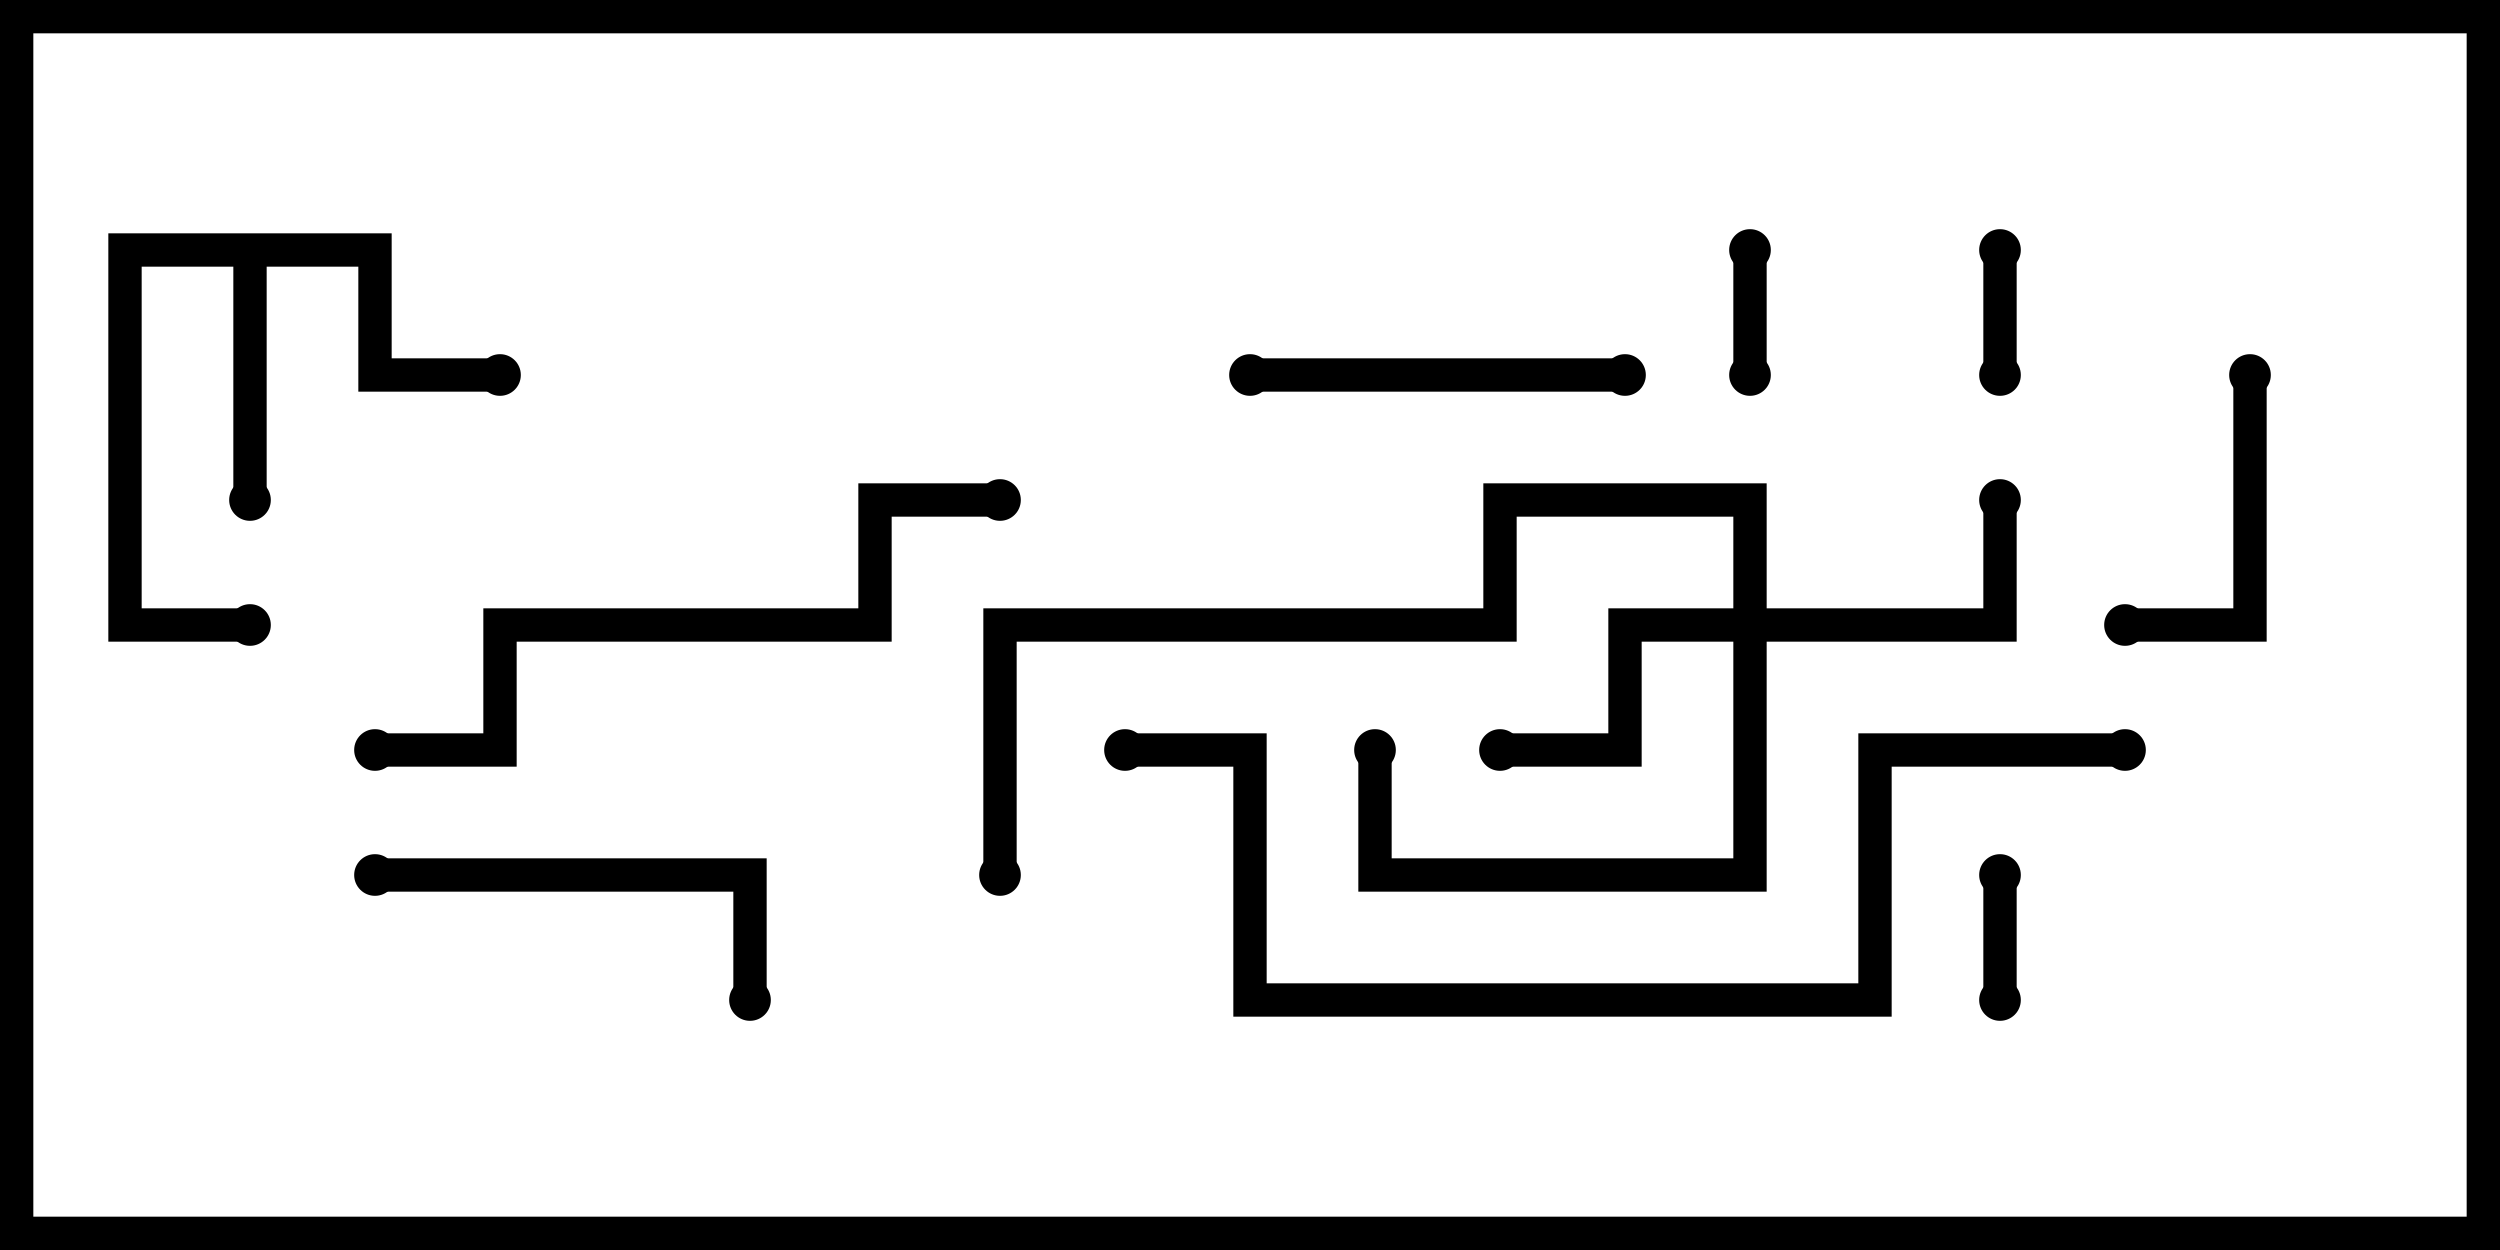<svg version="1.1" width="30" height="15" xmlns="http://www.w3.org/2000/svg"><path d="M4.7,2.8L4.7,4.3L6,4.3L6,4.7L4.3,4.7L4.3,3.2L3.2,3.2L3.2,6L2.8,6L2.8,3.2L1.7,3.2L1.7,7.3L3,7.3L3,7.7L1.3,7.7L1.3,2.8z" stroke="none"/><path d="M20.8,7.3L20.8,6.2L18.2,6.2L18.2,7.7L12.2,7.7L12.2,10.5L11.8,10.5L11.8,7.3L17.8,7.3L17.8,5.8L21.2,5.8L21.2,7.3L23.8,7.3L23.8,6L24.2,6L24.2,7.7L21.2,7.7L21.2,10.7L16.3,10.7L16.3,9L16.7,9L16.7,10.3L20.8,10.3L20.8,7.7L19.7,7.7L19.7,9.2L18,9.2L18,8.8L19.3,8.8L19.3,7.3z" stroke="none"/><path d="M24.2,12L23.8,12L23.8,10.5L24.2,10.5z" stroke="none"/><path d="M20.8,3L21.2,3L21.2,4.5L20.8,4.5z" stroke="none"/><path d="M24.2,4.5L23.8,4.5L23.8,3L24.2,3z" stroke="none"/><path d="M26.8,4.5L27.2,4.5L27.2,7.7L25.5,7.7L25.5,7.3L26.8,7.3z" stroke="none"/><path d="M19.5,4.3L19.5,4.7L15,4.7L15,4.3z" stroke="none"/><path d="M4.5,10.7L4.5,10.3L9.2,10.3L9.2,12L8.8,12L8.8,10.7z" stroke="none"/><path d="M4.5,9.2L4.5,8.8L5.8,8.8L5.8,7.3L10.3,7.3L10.3,5.8L12,5.8L12,6.2L10.7,6.2L10.7,7.7L6.2,7.7L6.2,9.2z" stroke="none"/><path d="M13.5,9.2L13.5,8.8L15.2,8.8L15.2,11.8L22.3,11.8L22.3,8.8L25.5,8.8L25.5,9.2L22.7,9.2L22.7,12.2L14.8,12.2L14.8,9.2z" stroke="none"/><circle cx="3" cy="6" r="0.25" stroke-width="0" fill="#000" /><circle cx="6" cy="4.5" r="0.25" stroke-width="0" fill="#000" /><circle cx="3" cy="7.5" r="0.25" stroke-width="0" fill="#000" /><circle cx="24" cy="6" r="0.25" stroke-width="0" fill="#000" /><circle cx="18" cy="9" r="0.25" stroke-width="0" fill="#000" /><circle cx="16.5" cy="9" r="0.25" stroke-width="0" fill="#000" /><circle cx="12" cy="10.5" r="0.25" stroke-width="0" fill="#000" /><circle cx="24" cy="12" r="0.25" stroke-width="0" fill="#000" /><circle cx="24" cy="10.5" r="0.25" stroke-width="0" fill="#000" /><circle cx="21" cy="3" r="0.25" stroke-width="0" fill="#000" /><circle cx="21" cy="4.5" r="0.25" stroke-width="0" fill="#000" /><circle cx="24" cy="4.5" r="0.25" stroke-width="0" fill="#000" /><circle cx="24" cy="3" r="0.25" stroke-width="0" fill="#000" /><circle cx="27" cy="4.5" r="0.25" stroke-width="0" fill="#000" /><circle cx="25.5" cy="7.5" r="0.25" stroke-width="0" fill="#000" /><circle cx="19.5" cy="4.5" r="0.25" stroke-width="0" fill="#000" /><circle cx="15" cy="4.5" r="0.25" stroke-width="0" fill="#000" /><circle cx="4.5" cy="10.5" r="0.25" stroke-width="0" fill="#000" /><circle cx="9" cy="12" r="0.25" stroke-width="0" fill="#000" /><circle cx="4.5" cy="9" r="0.25" stroke-width="0" fill="#000" /><circle cx="12" cy="6" r="0.25" stroke-width="0" fill="#000" /><circle cx="13.5" cy="9" r="0.25" stroke-width="0" fill="#000" /><circle cx="25.5" cy="9" r="0.25" stroke-width="0" fill="#000" /><rect x="0" y="0" width="30" height="15" stroke-width="0.8" stroke="#000" fill="none" /></svg>